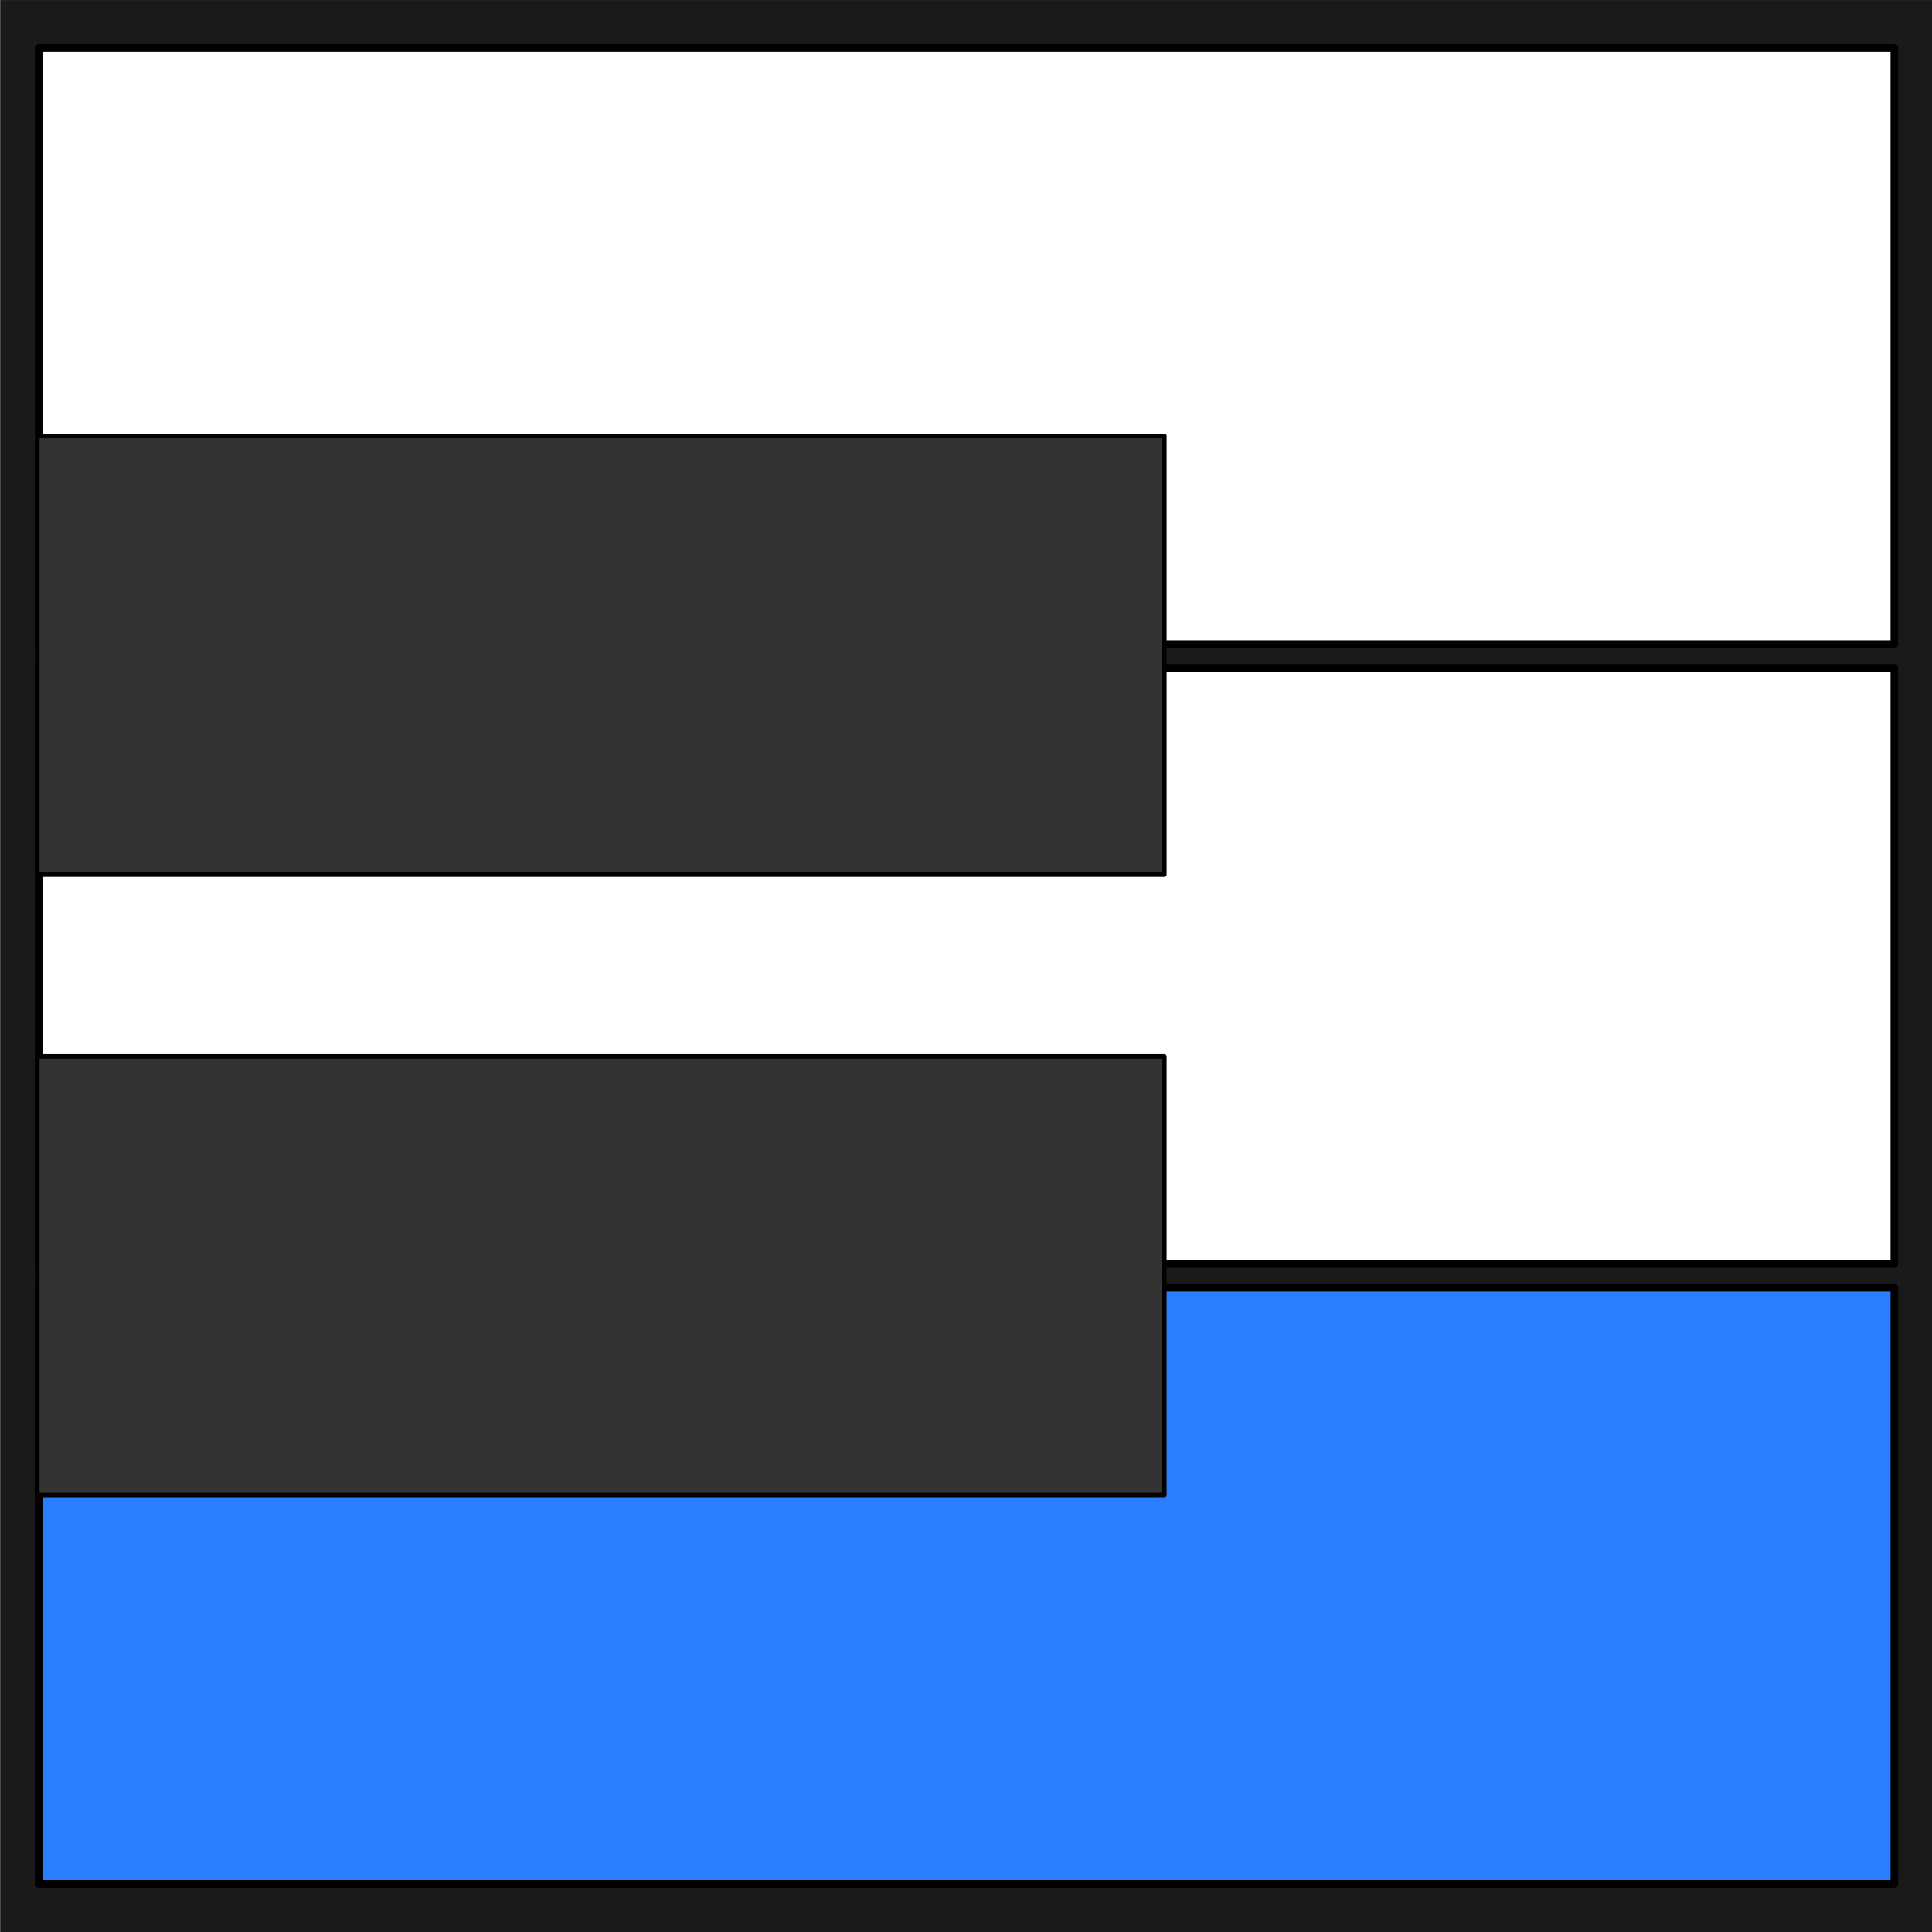 <?xml version="1.0" encoding="UTF-8" standalone="no"?>
<!-- Created with Inkscape (http://www.inkscape.org/) -->

<svg
   xmlns:dc="http://purl.org/dc/elements/1.1/"
   xmlns:cc="http://creativecommons.org/ns#"
   xmlns:rdf="http://www.w3.org/1999/02/22-rdf-syntax-ns#"
   xmlns:svg="http://www.w3.org/2000/svg"
   xmlns="http://www.w3.org/2000/svg"
   xmlns:sodipodi="http://sodipodi.sourceforge.net/DTD/sodipodi-0.dtd"
   xmlns:inkscape="http://www.inkscape.org/namespaces/inkscape"
   width="630mm"
   height="630mm"
   viewBox="0 0 630 630"
   version="1.1"
   id="svg8"
   inkscape:version="0.92.1 r15371"
   sodipodi:docname="favicon.svg"
   inkscape:export-filename="C:\Users\ide\Downloads\favicon.png"
   inkscape:export-xdpi="7.7409525"
   inkscape:export-ydpi="7.7409525">
  <rect x="0" y="0" width="630" height="630" fill="#808080" stroke="none"/>
  <defs
     id="defs2" />
  <sodipodi:namedview
     id="base"
     pagecolor="#ffffff"
     bordercolor="#666666"
     borderopacity="1.0"
     inkscape:pageopacity="0.0"
     inkscape:pageshadow="2"
     inkscape:zoom="0.12374369"
     inkscape:cx="3507.4769"
     inkscape:cy="1587.8985"
     inkscape:document-units="mm"
     inkscape:current-layer="layer1"
     showgrid="false"
     inkscape:window-width="1920"
     inkscape:window-height="1017"
     inkscape:window-x="1912"
     inkscape:window-y="-8"
     inkscape:window-maximized="1" />
  <g
     inkscape:label="レイヤー 1"
     inkscape:groupmode="layer"
     id="layer1"
     transform="translate(0,333)">
    <rect
       style="opacity:1;fill:#1a1a1a;fill-opacity:1;stroke:none;stroke-width:0.713;stroke-linecap:round;stroke-linejoin:round;stroke-miterlimit:4;stroke-dasharray:none;stroke-dashoffset:0;stroke-opacity:1"
       id="rect4895"
       width="631.966"
       height="631.93"
       x="0.123"
       y="-332.979" />
    <rect
       style="opacity:1;fill:#ffffff;fill-opacity:1;stroke:#000000;stroke-width:2.488;stroke-linecap:round;stroke-linejoin:round;stroke-miterlimit:4;stroke-dasharray:none;stroke-dashoffset:0;stroke-opacity:1"
       id="rect4760"
       width="605.114"
       height="194.407"
       x="12.611"
       y="-317.394" />
    <rect
       style="opacity:1;fill:#ffffff;fill-opacity:1;stroke:#000000;stroke-width:2.488;stroke-linecap:round;stroke-linejoin:round;stroke-miterlimit:4;stroke-dasharray:none;stroke-dashoffset:0;stroke-opacity:1"
       id="rect4760-6"
       width="605.114"
       height="194.407"
       x="12.611"
       y="-115.222" />
    <rect
       style="opacity:1;fill:#333333;fill-opacity:1;stroke:#000000;stroke-width:1.504;stroke-linecap:round;stroke-linejoin:round;stroke-miterlimit:4;stroke-dasharray:none;stroke-dashoffset:0;stroke-opacity:1"
       id="rect4758"
       width="367.501"
       height="143.039"
       x="12.164"
       y="-190.857" />
    <rect
       style="opacity:1;fill:#2a7fff;fill-opacity:1;stroke:#000000;stroke-width:2.488;stroke-linecap:round;stroke-linejoin:round;stroke-miterlimit:4;stroke-dasharray:none;stroke-dashoffset:0;stroke-opacity:1"
       id="rect4760-6-5"
       width="605.114"
       height="194.407"
       x="12.611"
       y="86.951" />
    <rect
       style="opacity:1;fill:#333333;fill-opacity:1;stroke:#000000;stroke-width:1.504;stroke-linecap:round;stroke-linejoin:round;stroke-miterlimit:4;stroke-dasharray:none;stroke-dashoffset:0;stroke-opacity:1"
       id="rect4758-7"
       width="367.501"
       height="143.039"
       x="12.164"
       y="11.471" />
  </g>
</svg>
